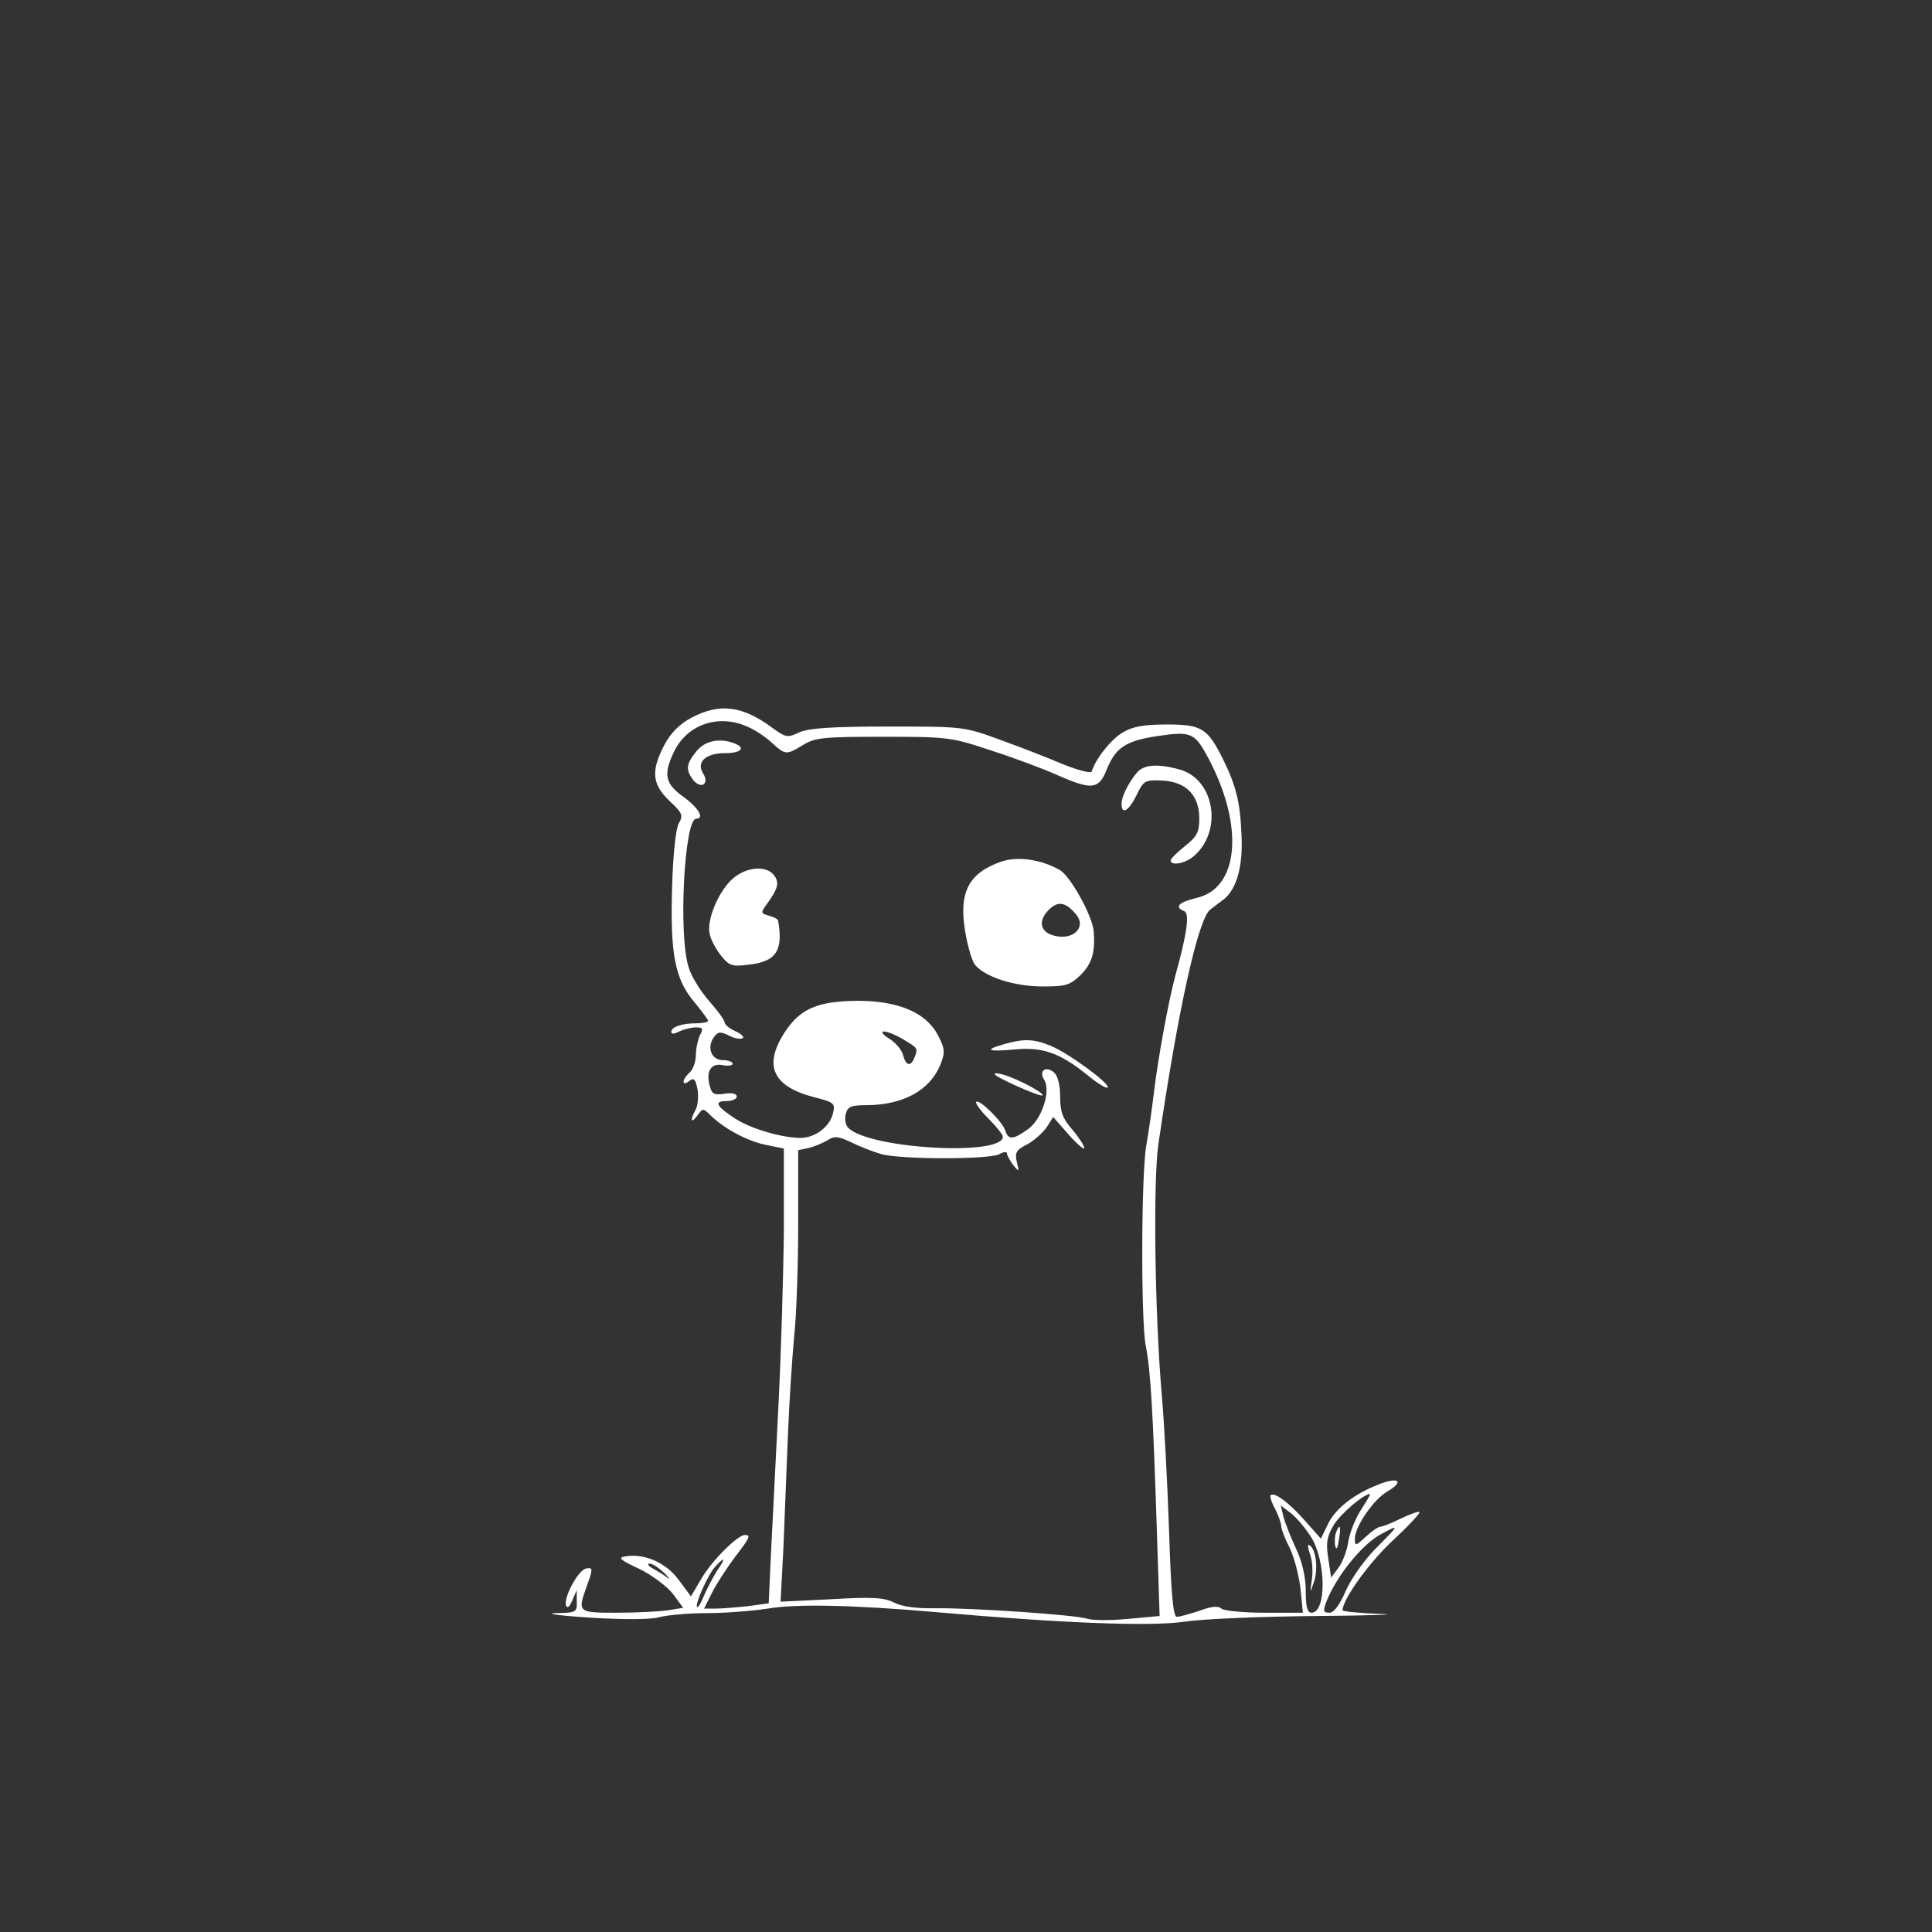 <?xml version="1.0" standalone="no"?>
<!DOCTYPE svg PUBLIC "-//W3C//DTD SVG 20010904//EN"
 "http://www.w3.org/TR/2001/REC-SVG-20010904/DTD/svg10.dtd">
<svg version="1.0" xmlns="http://www.w3.org/2000/svg"
 width="236pt" height="236pt" viewBox="0 0 236 236"
 preserveAspectRatio="xMidYMid meet">

<rect x="0" y="0" width="236" height="236" fill="#333333" stroke="none"/>

<g transform="translate(60,200) scale(0.05,-0.05)"
fill="#FFFFFF" stroke="none">
<path d="M490 2247 c-30 -16 -51 -37 -67 -67 -33 -63 -30 -96 12 -136 32 -30
35 -36 23 -56 -7 -14 -14 -76 -16 -157 -5 -162 7 -224 55 -280 18 -22 33 -42
33 -45 0 -3 -13 -6 -29 -6 -36 0 -61 -9 -61 -21 0 -6 8 -5 19 1 11 5 29 10 41
10 17 0 19 -3 10 -19 -5 -11 -10 -33 -10 -49 0 -16 -7 -35 -15 -42 -8 -7 -15
-17 -15 -22 0 -6 5 -6 14 1 11 9 15 5 20 -20 3 -17 1 -39 -4 -49 -15 -27 -12
-37 4 -15 13 18 14 18 31 1 33 -33 91 -64 136 -73 l44 -9 0 -199 c-1 -110 -7
-310 -14 -445 -7 -135 -15 -295 -18 -356 l-5 -111 -51 -7 c-29 -3 -64 -6 -80
-6 l-27 0 19 38 c11 22 36 60 55 86 38 49 41 56 26 56 -18 0 -81 -63 -106
-106 l-26 -44 -29 39 c-30 42 -83 66 -129 59 -22 -3 -17 -8 32 -31 31 -15 68
-43 82 -61 l25 -34 -37 -6 c-20 -3 -76 -6 -124 -6 -98 0 -98 0 -73 69 14 39
13 42 -3 39 -19 -3 -56 -71 -49 -91 3 -7 9 -2 15 13 l11 25 0 -27 c1 -27 -1
-28 -51 -29 -29 -1 8 -6 82 -11 84 -5 148 -5 170 1 19 5 71 10 115 10 44 0
111 5 150 11 71 12 207 9 405 -8 317 -28 531 -36 613 -24 46 7 193 13 328 14
134 1 202 4 152 5 -51 2 -93 6 -93 9 0 26 62 113 120 168 40 37 70 69 68 72
-3 2 -23 -5 -46 -16 -22 -11 -45 -20 -50 -20 -5 0 -21 -11 -36 -25 -24 -22
-26 -23 -26 -4 0 29 45 95 79 115 43 25 28 37 -22 17 -59 -23 -106 -59 -124
-99 l-16 -33 -40 45 c-38 43 -74 70 -83 61 -2 -2 2 -17 11 -33 8 -16 15 -35
15 -42 0 -7 9 -31 20 -52 11 -22 23 -67 27 -100 l6 -60 -95 0 c-52 0 -99 5
-104 10 -7 7 -24 6 -53 -5 -24 -8 -49 -15 -56 -15 -9 0 -14 55 -19 212 -4 117
-12 267 -18 333 -17 199 -21 521 -8 610 48 328 97 551 127 573 10 8 25 19 33
25 31 25 47 80 43 157 -3 79 -13 120 -45 185 -38 76 -52 85 -137 85 -58 0 -84
-5 -109 -20 -28 -17 -65 -63 -75 -95 -2 -5 -32 3 -68 17 -35 15 -104 42 -154
60 -90 33 -91 33 -275 33 -139 0 -193 -4 -217 -14 -29 -14 -33 -13 -65 10 -74
55 -129 62 -198 26z m133 -21 c18 -7 46 -25 62 -40 34 -31 36 -31 77 -6 29 18
51 20 196 20 159 0 166 -1 265 -34 56 -18 128 -45 161 -60 82 -36 100 -35 119
12 22 56 47 72 126 84 82 12 90 8 124 -56 87 -165 74 -317 -31 -340 -42 -10
-54 -22 -29 -32 14 -5 7 -55 -22 -159 -16 -60 -42 -200 -52 -285 -5 -41 -13
-97 -18 -125 -13 -65 -14 -430 -2 -492 12 -59 18 -166 27 -445 l7 -216 -77 -7
c-42 -4 -86 -4 -98 0 -30 10 -284 27 -374 26 -46 -1 -81 4 -100 14 -24 12 -52
14 -153 8 l-124 -6 7 134 c3 74 8 197 11 274 3 77 10 184 15 238 6 54 10 179
10 277 l0 180 28 6 c15 4 35 13 45 19 15 10 25 9 55 -5 20 -10 53 -23 73 -29
45 -14 264 -14 290 -1 10 6 19 7 19 2 0 -4 7 -17 15 -28 15 -18 15 -18 9 8 -5
22 -1 29 25 42 17 9 38 28 48 42 l16 25 38 -43 c21 -24 38 -38 38 -33 0 6 -13
26 -29 45 -24 27 -30 44 -30 81 0 29 -6 51 -15 59 -20 17 -38 4 -24 -18 17
-28 -6 -97 -40 -121 -36 -26 -48 -26 -55 -3 -7 22 -64 78 -71 70 -3 -3 10 -21
30 -41 19 -19 35 -39 35 -44 0 -48 -324 -30 -377 21 -7 6 -10 21 -7 34 5 19
13 22 53 22 88 1 152 36 178 98 12 30 12 38 -4 70 -28 57 -96 87 -198 87 -98
-1 -140 -19 -178 -77 -53 -82 -29 -133 74 -159 47 -12 50 -15 44 -39 -8 -33
-43 -59 -78 -60 -45 0 -119 21 -159 46 -48 31 -55 44 -24 44 14 0 26 5 26 11
0 7 -12 10 -30 7 -25 -4 -31 -1 -36 19 -10 36 3 56 31 51 14 -3 25 -1 25 3 0
5 -11 9 -24 9 -28 0 -40 31 -22 56 10 14 16 14 35 5 12 -7 27 -10 34 -8 7 2 0
10 -15 17 -16 7 -28 17 -28 23 0 5 -17 28 -38 52 -21 24 -44 61 -50 83 -25 81
-10 362 19 362 21 0 5 27 -31 53 -45 32 -50 55 -24 109 31 67 107 94 177 64z
m385 -766 c35 -21 35 -21 26 -44 -9 -23 -21 -20 -28 7 -3 12 -18 30 -33 39
-16 10 -22 18 -13 18 8 0 30 -9 48 -20z m1118 -1147 c-14 -21 -28 -56 -32 -79
-3 -22 -14 -51 -24 -64 l-18 -24 -7 47 c-6 37 -3 53 12 79 15 27 74 78 90 78
2 0 -8 -17 -21 -37z m-123 -68 c37 -59 38 -185 1 -185 -10 0 -14 14 -14 53 0
33 -8 70 -23 102 -13 28 -27 63 -31 78 l-7 29 25 -19 c13 -10 35 -36 49 -58z
m160 -26 c-29 -29 -61 -74 -75 -105 -15 -35 -29 -54 -40 -54 -15 0 -16 4 -8
26 24 62 87 141 134 166 46 25 45 23 -11 -33z m-1611 -56 c-10 -16 -24 -43
-32 -61 -7 -18 -15 -31 -17 -28 -6 6 26 78 44 98 24 27 27 22 5 -9z m-130 -5
c13 -13 17 -18 8 -12 -8 6 -24 16 -35 22 -11 6 -15 12 -8 12 7 0 22 -10 35
-22z"/>
<path d="M501 2164 c-25 -31 -26 -44 -8 -69 19 -24 41 -11 25 15 -18 28 6 50
53 50 40 0 52 13 23 24 -36 14 -73 6 -93 -20z"/>
<path d="M1578 2113 c-21 -25 -38 -59 -38 -77 0 -28 18 -17 37 22 17 35 20 37
63 35 58 -3 90 -36 90 -93 0 -33 -6 -44 -35 -67 -19 -15 -35 -31 -35 -35 0
-14 35 -8 56 10 72 61 52 188 -34 212 -54 15 -87 12 -104 -7z"/>
<path d="M1246 1895 c-80 -28 -104 -75 -88 -171 6 -36 17 -73 24 -81 24 -30
97 -53 165 -53 58 0 67 3 94 29 27 28 35 54 31 106 -3 37 -56 133 -82 149 -45
26 -103 35 -144 21z m183 -129 c26 -31 -7 -64 -53 -52 -34 8 -41 35 -15 62 23
24 42 21 68 -10z"/>
<path d="M592 1855 c-36 -30 -67 -104 -58 -138 3 -13 15 -36 27 -51 20 -25 27
-28 66 -23 69 7 87 34 74 108 -1 4 -11 9 -23 12 -20 6 -20 7 -4 29 26 36 30
50 19 67 -17 27 -66 25 -101 -4z"/>
<path d="M1253 1449 c-50 -14 -40 -19 25 -13 68 7 111 -8 178 -62 24 -20 47
-34 50 -31 8 8 -95 84 -139 102 -41 17 -66 18 -114 4z"/>
<path d="M1230 1376 c0 -7 112 -57 117 -52 5 5 -60 40 -94 50 -13 4 -23 5 -23
2z"/>
<path d="M2064 256 c-3 -8 -4 -23 -2 -33 3 -11 6 -6 9 15 6 34 2 42 -7 18z"/>
<path d="M2000 204 c6 -14 8 -43 5 -63 -5 -35 -5 -35 5 -6 11 32 5 81 -11 90
-5 4 -4 -6 1 -21z"/>
</g>
</svg>